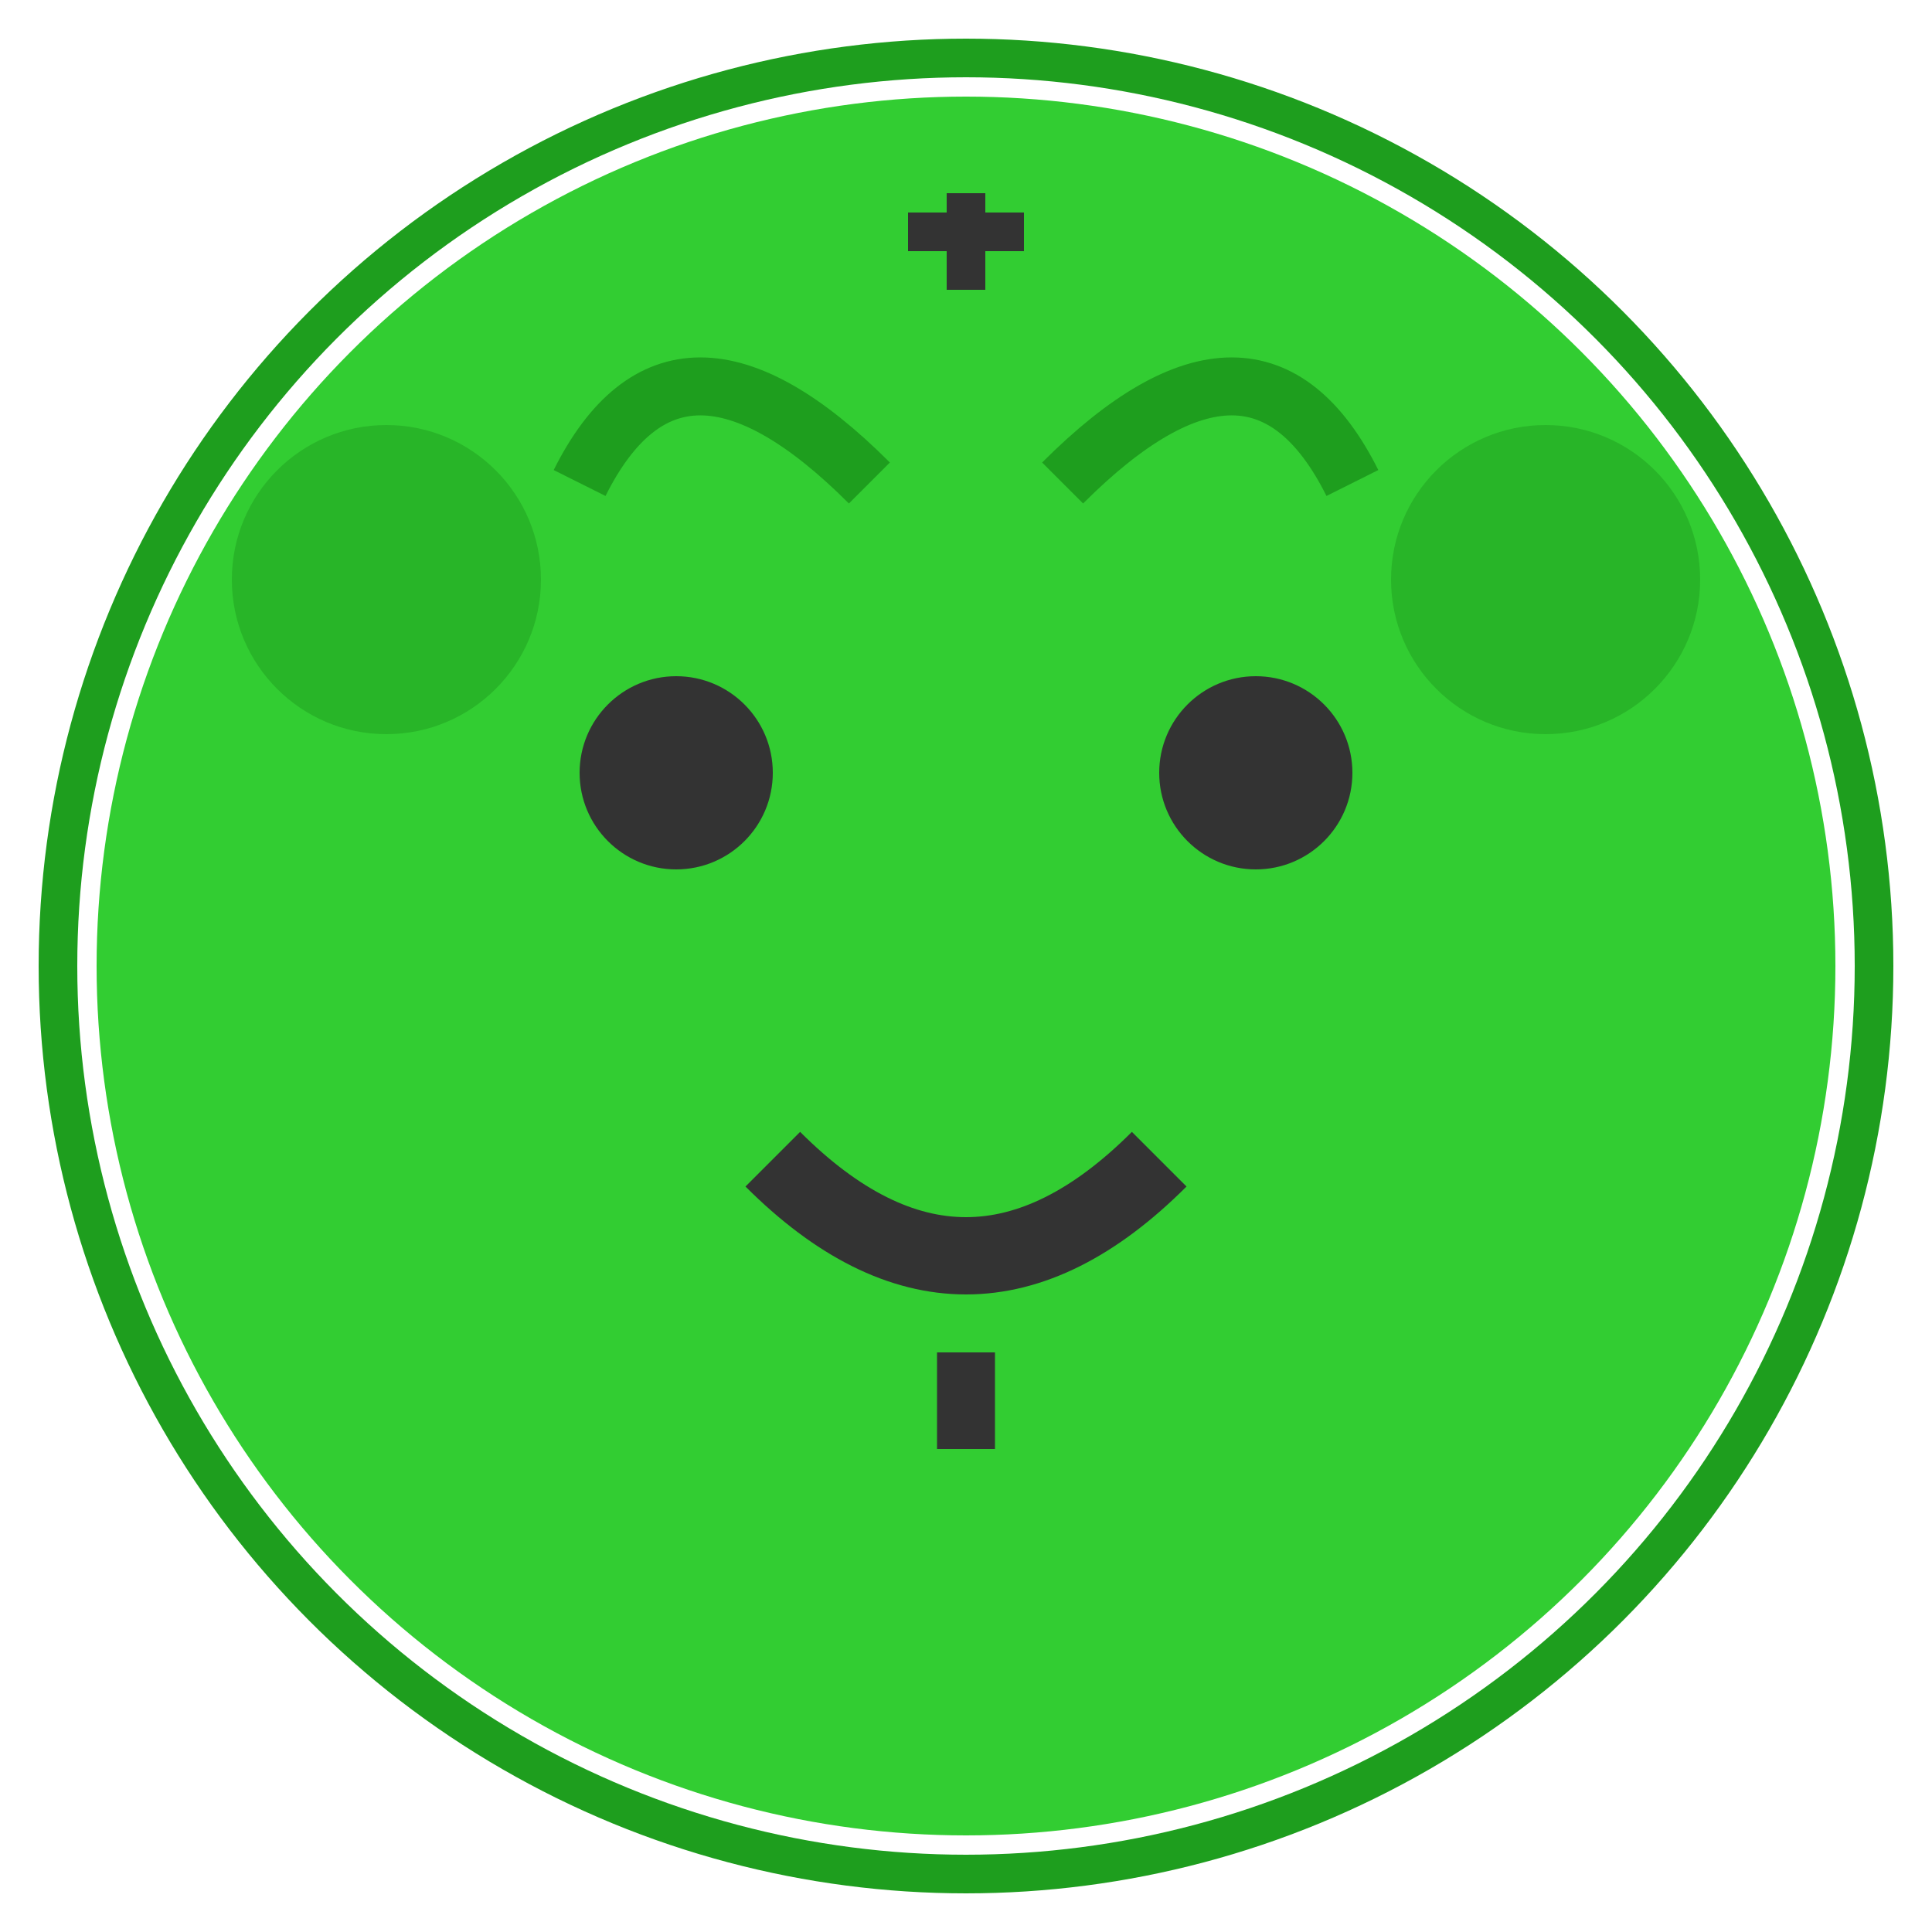 <?xml version="1.0" encoding="UTF-8"?>
<svg width="100" height="100" viewBox="0 0 100 100" xmlns="http://www.w3.org/2000/svg">
  <circle cx="50" cy="50" r="45" fill="#32CD32" />
  <circle cx="35" cy="40" r="5" fill="#333" />
  <circle cx="65" cy="40" r="5" fill="#333" />
  <path d="M40 60 Q50 70 60 60" stroke="#333" stroke-width="4" fill="none" />
  <path d="M50 70 L50 75" stroke="#333" stroke-width="3" />
  <path d="M30 25 Q35 15 45 25" stroke="#1E9E1E" stroke-width="3" fill="none" />
  <path d="M70 25 Q65 15 55 25" stroke="#1E9E1E" stroke-width="3" fill="none" />
  <circle cx="50" cy="50" r="47" stroke="#1E9E1E" stroke-width="2" fill="none" />
  <circle cx="80" cy="30" r="8" fill="#1E9E1E" fill-opacity="0.5" />
  <circle cx="20" cy="30" r="8" fill="#1E9E1E" fill-opacity="0.5" />
  <path d="M50 15 L50 10 M47 12 L53 12" stroke="#333" stroke-width="2" />
</svg>